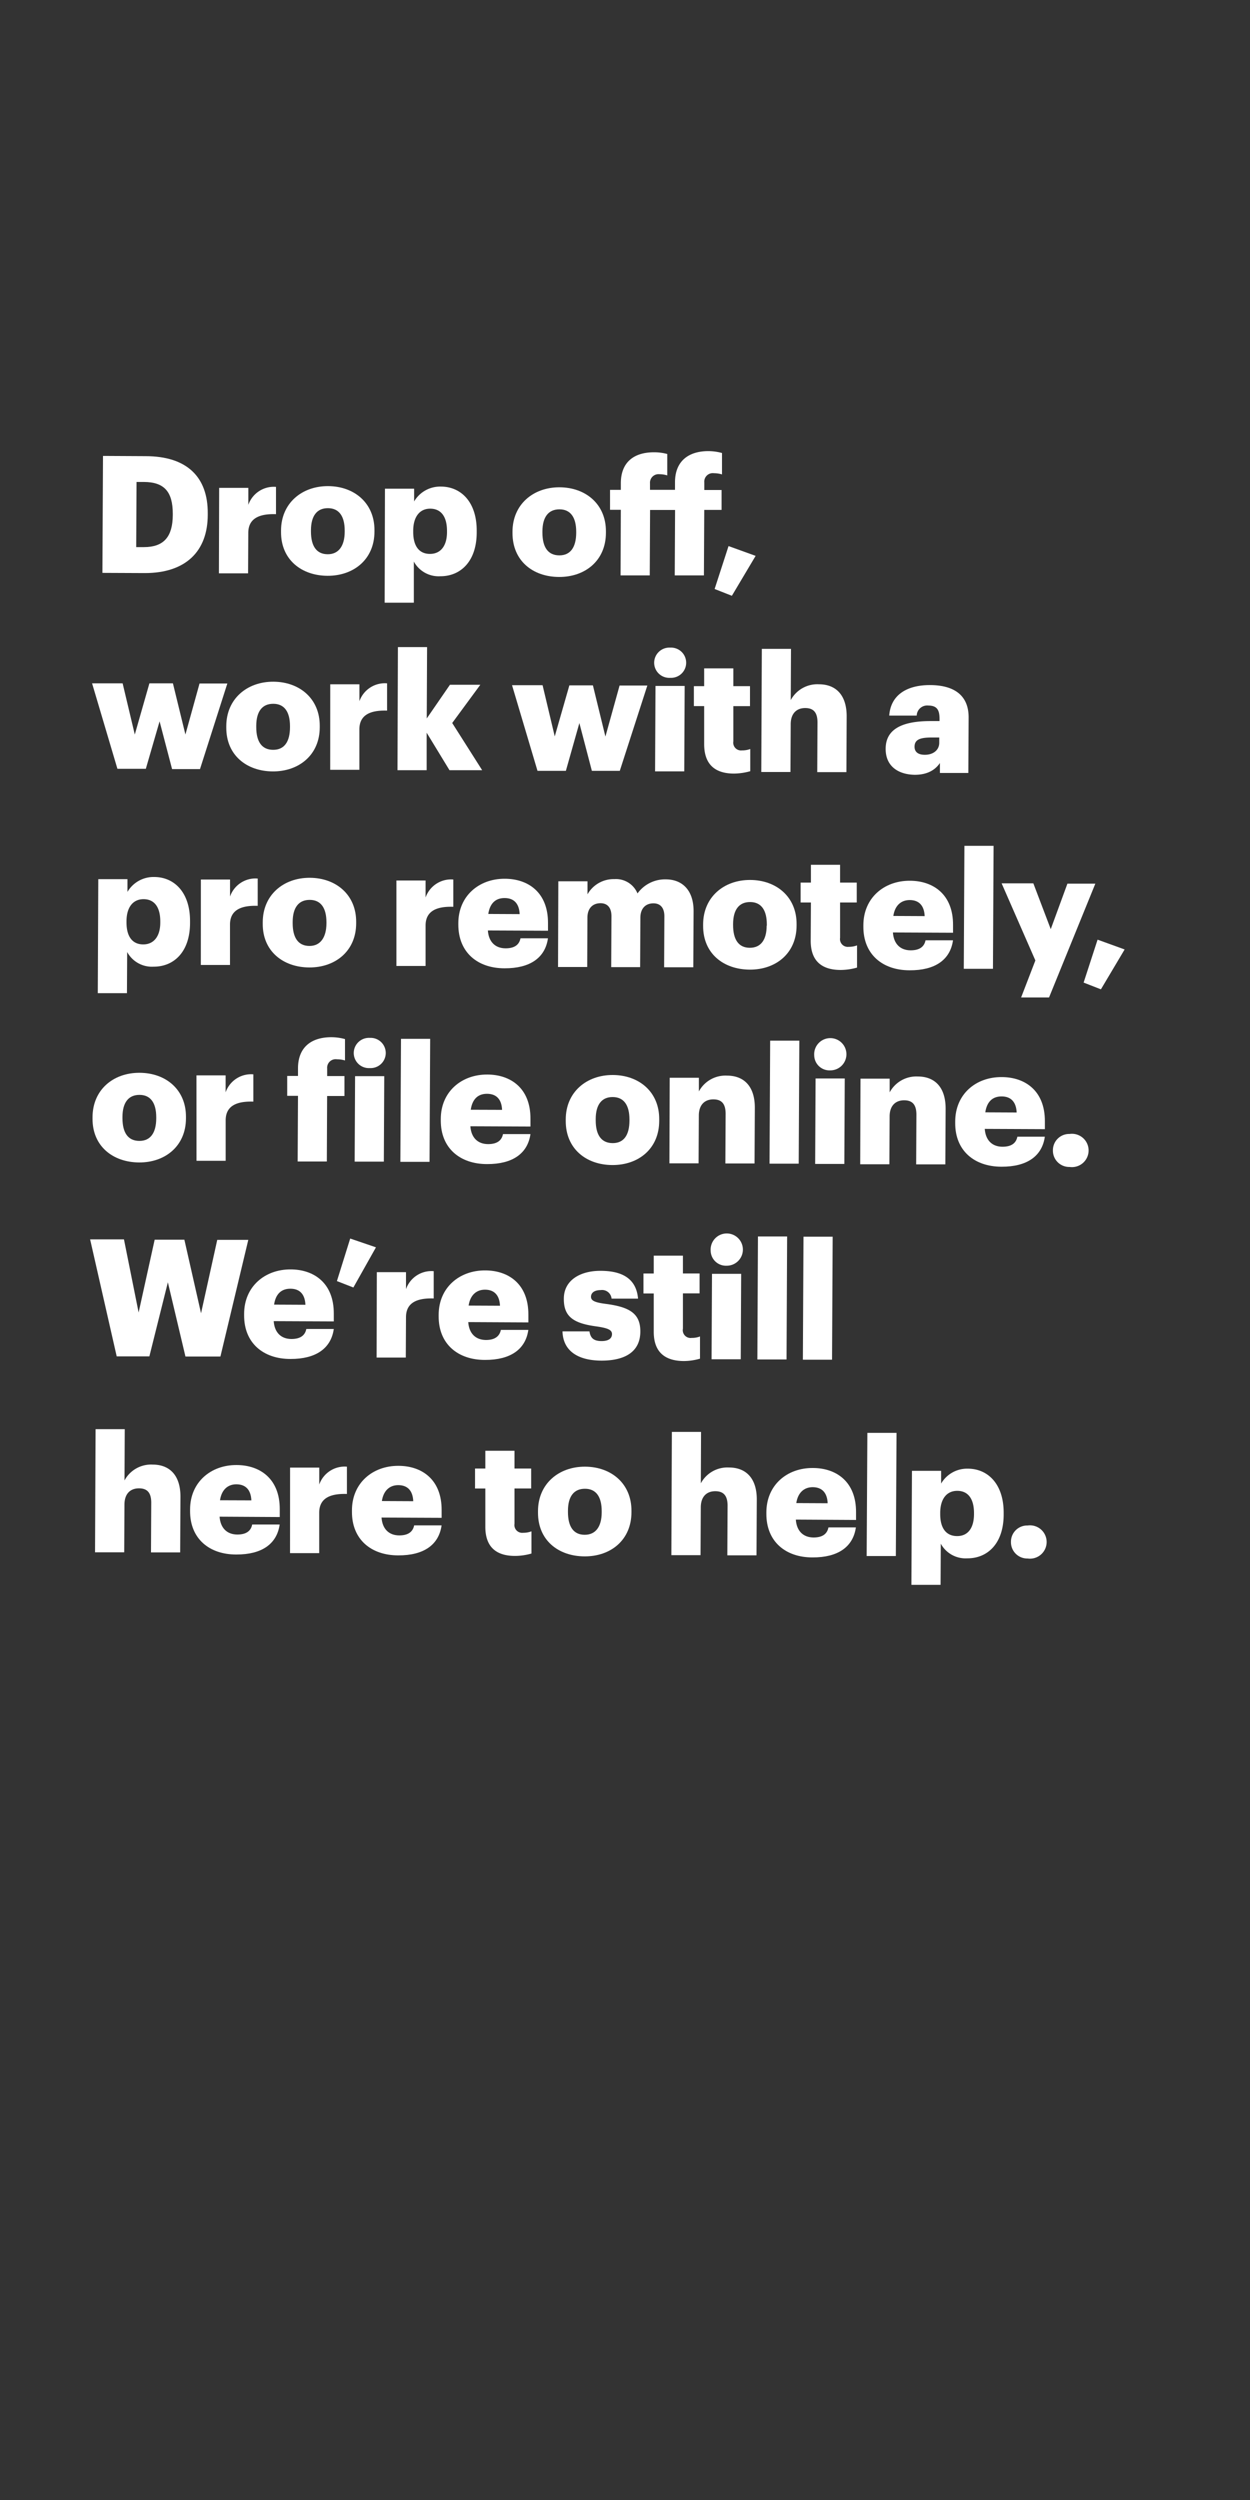 <svg xmlns="http://www.w3.org/2000/svg" viewBox="0 0 300 600"><rect x="0" y="0" width="300" height="600" fill="#333333" stroke="none"/><title>Asset 2</title><g id="Layer_2" data-name="Layer 2"><g id="Rect"><rect width="300" height="600" fill="none"/></g><g id="Drop_off_work_with_a_pro_remotely_or_file_online._We_re_stil" data-name="Drop off,  work with a pro remotely, or file online. We’re stil"><path d="M24.72,109.42l10.2.06c9.95,0,15,5,14.94,13.75v.31c0,8.75-5.25,14-15.12,14l-10.16-.05Zm9.81,21.89c4.78,0,6.91-2.48,6.94-7.69v-.31c0-5.33-2.08-7.62-6.94-7.64H32.77l-.08,15.64Z" fill="#fff"/><path d="M52.6,117.09l7,0,0,4.08a6.47,6.47,0,0,1,6.64-4.32l0,6.55c-4.27-.14-6.63,1.18-6.65,4.47l-.05,9.73-7,0Z" fill="#fff"/><path d="M67.45,127.67v-.32c0-6.58,5-10.71,11.3-10.68s11.15,4.09,11.12,10.6v.31c0,6.67-5,10.64-11.27,10.61S67.41,134.29,67.45,127.67Zm15.28,0v-.32c0-3.45-1.35-5.37-4-5.39s-4.08,1.83-4.1,5.27v.32c0,3.53,1.34,5.45,4,5.47S82.72,131,82.73,127.63Z" fill="#fff"/><path d="M92.39,117.29l7,0,0,3.06a7.24,7.24,0,0,1,6.41-3.57c4.78,0,8.65,3.64,8.61,10.66v.31c0,7.06-3.93,10.57-8.75,10.55a6.77,6.77,0,0,1-6.34-3.53l0,9.88-7,0Zm14.89,10.46v-.31c0-3.61-1.54-5.34-4-5.36s-4.09,1.83-4.11,5.28v.31c0,3.49,1.5,5.26,4,5.27S107.26,131.12,107.28,127.75Z" fill="#fff"/><path d="M123,127.94v-.31c0-6.58,5-10.71,11.3-10.68s11.15,4.09,11.12,10.6v.31c0,6.66-4.95,10.64-11.26,10.61S123,134.57,123,127.94Zm15.29,0v-.31c0-3.45-1.35-5.38-4-5.39s-4.09,1.82-4.11,5.27v.31c0,3.53,1.35,5.46,4.05,5.47S138.27,131.31,138.29,127.9Z" fill="#fff"/><path d="M149,122.35h-2.59l0-4.78H149V116c0-5.1,3.17-7.47,8-7.45a11.91,11.91,0,0,1,3.14.41l0,5.14a6.29,6.29,0,0,0-1.88-.29A2.05,2.05,0,0,0,156,116v1.56l6,0v-1.8c0-5.1,3.25-7.51,8.07-7.49a12.59,12.59,0,0,1,3.21.45l0,5.14a6.64,6.64,0,0,0-1.92-.29,2.05,2.05,0,0,0-2.33,2.22v1.81l4.15,0,0,4.78-4.16,0-.08,15.72-7,0,.08-15.71-6,0-.08,15.71-7,0Z" fill="#fff"/><path d="M171.51,141.36l3.34-10.3,6.5,2.35-5.7,9.58Z" fill="#fff"/><path d="M22.1,164l7.33,0,2.92,12.29L35.86,164l5.64,0,3,12.29,3.39-12.25,6.67,0L48,184.58l-6.7,0-3-11.46L35,184.51l-6.82,0Z" fill="#fff"/><path d="M54.31,174.61v-.31c0-6.59,5-10.72,11.31-10.69s11.15,4.1,11.12,10.61v.31c0,6.66-5,10.64-11.27,10.61S54.28,181.24,54.31,174.61Zm15.29,0v-.31c0-3.45-1.34-5.38-4-5.39s-4.08,1.82-4.1,5.27v.31c0,3.53,1.34,5.46,4.05,5.47S69.58,178,69.6,174.57Z" fill="#fff"/><path d="M79.26,164.23l7,0,0,4.07A6.47,6.47,0,0,1,92.9,164l0,6.55c-4.27-.14-6.63,1.18-6.65,4.48l0,9.72-7,0Z" fill="#fff"/><path d="M95.5,155.3l7,0-.08,17.13,5.57-8.09,7.29,0-6.75,9.18,7.19,11.33-7.84,0-5.48-9,0,9-7,0Z" fill="#fff"/><path d="M122.89,164.45l7.33,0,2.92,12.29,3.51-12.25,5.65,0,3,12.29,3.4-12.25,6.66,0-6.61,20.47-6.7,0-3-11.47L135.81,185,129,185Z" fill="#fff"/><path d="M157,159.05a3.65,3.65,0,0,1,3.86-3.62,3.63,3.63,0,1,1,0,7.25A3.63,3.63,0,0,1,157,159.05Zm.32,5.57,7,0-.1,20.51-7,0Z" fill="#fff"/><path d="M169,178.59l0-9.13h-2.47l0-4.78h2.47l0-4.27,7,0,0,4.27,4,0,0,4.79-4,0,0,8.46a1.87,1.87,0,0,0,2.06,2.17,5.5,5.5,0,0,0,2-.34l0,5.33a15.09,15.09,0,0,1-3.88.57C171.56,185.66,169,183.42,169,178.59Z" fill="#fff"/><path d="M182.84,155.73l7,0-.06,12.3a7.23,7.23,0,0,1,6.76-3.8c4,0,6.69,2.5,6.66,7.75l-.06,13.33-7,0,.06-11.91c0-2.32-.88-3.46-2.92-3.47s-3.5,1.24-3.51,3.87l-.06,11.48-7,0Z" fill="#fff"/><path d="M212.56,179.71c0-4.82,4.11-6.68,10.93-6.65h2v-.47c0-2-.45-3.25-2.69-3.26a2.51,2.51,0,0,0-2.79,2.41l-6.59,0c.34-4.94,4.23-7.35,9.84-7.32s9.24,2.36,9.21,7.81l-.07,13.28-6.82,0,0-2.39c-1,1.48-2.8,2.85-6.09,2.83C215.78,185.88,212.54,184.06,212.56,179.71Zm12.86-1.42V177h-1.84c-2.83,0-4.08.53-4.09,2.22,0,1.17.77,1.92,2.42,1.93C223.92,181.18,225.41,180.05,225.42,178.29Z" fill="#fff"/><path d="M23.59,211l7,0,0,3.06A7.24,7.24,0,0,1,37,210.48c4.78,0,8.65,3.65,8.61,10.67v.31c0,7.06-3.93,10.57-8.76,10.54a6.74,6.74,0,0,1-6.33-3.52l-.05,9.88-7,0Zm14.88,10.47v-.32c0-3.6-1.54-5.34-4-5.35s-4.09,1.82-4.11,5.27v.32c0,3.49,1.5,5.26,4,5.27S38.46,224.8,38.47,221.43Z" fill="#fff"/><path d="M48.21,211.09l7,0,0,4.08a6.47,6.47,0,0,1,6.64-4.32l0,6.55c-4.27-.14-6.63,1.18-6.65,4.47l0,9.72-7,0Z" fill="#fff"/><path d="M63.06,221.67v-.32c0-6.58,5-10.71,11.3-10.68s11.15,4.09,11.12,10.6v.31c0,6.67-5,10.64-11.26,10.61S63,228.29,63.06,221.67Zm15.29,0v-.31c0-3.45-1.35-5.38-4-5.39s-4.09,1.82-4.11,5.27v.32c0,3.52,1.35,5.45,4,5.47S78.33,225,78.35,221.62Z" fill="#fff"/><path d="M95.14,211.32l7,0,0,4.08a6.48,6.48,0,0,1,6.65-4.32l0,6.55c-4.27-.14-6.63,1.18-6.65,4.47l0,9.73-7,0Z" fill="#fff"/><path d="M110,221.9v-.31c0-6.59,5-10.72,11.14-10.69,5.61,0,10.41,3.27,10.38,10.64v1.84l-14.43-.07c.18,2.7,1.74,4.28,4.25,4.29,2.32,0,3.3-1,3.58-2.41l6.59,0c-.65,4.62-4.23,7.23-10.43,7.2C114.64,232.39,110,228.6,110,221.9Zm14.72-2.51c-.11-2.47-1.32-3.85-3.59-3.86s-3.57,1.35-3.94,3.82Z" fill="#fff"/><path d="M134,211.51l7,0,0,3.13a7.19,7.19,0,0,1,6.45-3.65,5.58,5.58,0,0,1,5.55,3.44,8.14,8.14,0,0,1,6.8-3.38c3.88,0,6.69,2.54,6.66,7.68l-.07,13.41-7,0,.06-12.23c0-2.08-1-3.1-2.61-3.11-1.88,0-3.14,1.2-3.15,3.44l-.06,11.87-6.94,0,.06-12.23c0-2.08-1-3.1-2.61-3.11-1.88,0-3.14,1.2-3.16,3.43l-.05,11.88-7,0Z" fill="#fff"/><path d="M168.75,222.19v-.31c0-6.59,5-10.72,11.31-10.69s11.15,4.1,11.12,10.6v.32c0,6.66-4.95,10.64-11.26,10.6S168.72,228.82,168.75,222.19Zm15.29,0v-.31c0-3.45-1.34-5.38-4-5.39s-4.08,1.82-4.1,5.27V222c0,3.53,1.34,5.46,4,5.47S184,225.56,184,222.15Z" fill="#fff"/><path d="M194.57,225.73l.05-9.13-2.47,0,0-4.78h2.47l0-4.27,7,0,0,4.27,4,0,0,4.78-4,0,0,8.47a1.87,1.87,0,0,0,2.07,2.17,5.48,5.48,0,0,0,2-.35l0,5.33a14.66,14.66,0,0,1-3.88.57C197.12,232.8,194.55,230.55,194.57,225.73Z" fill="#fff"/><path d="M207.21,222.38v-.31c0-6.59,5-10.72,11.15-10.69,5.6,0,10.41,3.27,10.37,10.64v1.84l-14.43-.07c.18,2.71,1.74,4.28,4.25,4.29,2.31,0,3.3-1,3.58-2.41l6.59,0c-.65,4.63-4.23,7.24-10.43,7.2C211.86,232.87,207.18,229.09,207.21,222.38Zm14.71-2.51c-.1-2.47-1.31-3.85-3.58-3.86-2.12,0-3.58,1.35-3.94,3.82Z" fill="#fff"/><path d="M231.46,203l7,0-.15,29.51-7,0Z" fill="#fff"/><path d="M248.49,230.51,240.39,212l7.61,0,4.18,11,4-10.92,6.7,0-11.11,27.31-6.7,0Z" fill="#fff"/><path d="M260.07,235.82l3.35-10.3,6.49,2.35-5.69,9.57Z" fill="#fff"/><path d="M22.21,268.47v-.31c0-6.59,4.95-10.72,11.3-10.69s11.16,4.1,11.12,10.6v.32c0,6.66-5,10.64-11.26,10.6S22.17,275.1,22.21,268.47Zm15.29,0v-.31c0-3.45-1.35-5.38-4-5.39s-4.09,1.82-4.11,5.27v.31c0,3.53,1.35,5.46,4.05,5.47S37.48,271.84,37.5,268.43Z" fill="#fff"/><path d="M47.15,258.09l7,0,0,4.07a6.47,6.47,0,0,1,6.65-4.32l0,6.55c-4.27-.14-6.63,1.18-6.64,4.48l0,9.72-7,0Z" fill="#fff"/><path d="M71.52,263H68.93l0-4.78h2.59v-1.8c0-5.1,3.21-7.51,8.07-7.49a12.59,12.59,0,0,1,3.21.45l0,5.13a6.67,6.67,0,0,0-1.92-.28,2.05,2.05,0,0,0-2.36,2.22v1.81l4.15,0,0,4.78-4.16,0-.07,15.72-7,0Z" fill="#fff"/><path d="M84.9,252.71a3.65,3.65,0,0,1,3.86-3.62,3.63,3.63,0,1,1,0,7.25A3.63,3.63,0,0,1,84.9,252.71Zm.32,5.57,7,0-.1,20.51-7,0Z" fill="#fff"/><path d="M96.24,249.32l7,0-.15,29.52-7,0Z" fill="#fff"/><path d="M105.79,268.89v-.32c0-6.58,5-10.71,11.15-10.68,5.6,0,10.41,3.27,10.37,10.63v1.85l-14.42-.07c.18,2.7,1.74,4.28,4.25,4.29,2.31,0,3.3-1,3.58-2.41l6.59,0c-.66,4.62-4.24,7.23-10.43,7.2C110.44,279.38,105.76,275.59,105.79,268.89Zm14.71-2.52c-.1-2.47-1.31-3.84-3.58-3.86s-3.58,1.36-3.94,3.83Z" fill="#fff"/><path d="M135.78,269v-.32c0-6.58,5-10.71,11.31-10.68s11.15,4.09,11.12,10.6V269c0,6.67-4.95,10.64-11.26,10.61S135.75,275.66,135.78,269Zm15.29,0v-.32c0-3.45-1.35-5.37-4-5.39s-4.09,1.82-4.1,5.27v.32c0,3.52,1.35,5.45,4.05,5.47S151.05,272.41,151.07,269Z" fill="#fff"/><path d="M160.73,258.66l7,0,0,3.29a7.23,7.23,0,0,1,6.76-3.8c4,0,6.69,2.5,6.67,7.75l-.07,13.33-7,0,.06-11.91c0-2.32-.88-3.46-2.92-3.47s-3.5,1.24-3.51,3.87l-.06,11.48-7,0Z" fill="#fff"/><path d="M184.84,249.76l7,0-.15,29.52-7,0Z" fill="#fff"/><path d="M195.41,253.26a3.87,3.87,0,1,1,3.83,3.63A3.67,3.67,0,0,1,195.41,253.26Zm.33,5.57,7,0-.1,20.51-7,0Z" fill="#fff"/><path d="M206.52,258.88l7,0,0,3.29a7.25,7.25,0,0,1,6.76-3.81c4,0,6.69,2.51,6.67,7.76l-.07,13.33-7,0,.06-11.91c0-2.32-.88-3.46-2.92-3.47s-3.5,1.24-3.51,3.86l-.06,11.49-7,0Z" fill="#fff"/><path d="M229.25,269.5v-.31c0-6.59,4.95-10.72,11.14-10.69,5.61,0,10.42,3.27,10.38,10.64V271l-14.43-.07c.19,2.71,1.75,4.28,4.25,4.29,2.32,0,3.3-1,3.58-2.41l6.59,0c-.65,4.63-4.23,7.23-10.42,7.2C233.9,280,229.21,276.21,229.25,269.5ZM244,267c-.11-2.47-1.32-3.85-3.59-3.86s-3.57,1.35-3.94,3.82Z" fill="#fff"/><path d="M252.7,276.09a3.9,3.9,0,0,1,4-3.94,4,4,0,1,1,0,7.92A3.91,3.91,0,0,1,252.7,276.09Z" fill="#fff"/><path d="M21.63,297.45l8.12,0L33.27,315l3.85-17.47,7.13,0,4,17.66,3.89-17.62,7.45,0-6.69,28-8.39,0-4.22-17.82-4.44,17.78-7.84,0Z" fill="#fff"/><path d="M58.59,315.66v-.31c0-6.59,5-10.72,11.15-10.69,5.6,0,10.41,3.27,10.37,10.64v1.84l-14.42-.07c.18,2.71,1.74,4.28,4.25,4.29,2.31,0,3.3-1,3.58-2.41l6.59,0c-.65,4.63-4.24,7.23-10.43,7.2C63.24,326.15,58.56,322.37,58.59,315.66Zm14.71-2.51c-.1-2.47-1.31-3.85-3.58-3.86s-3.58,1.35-3.94,3.82Z" fill="#fff"/><path d="M80.86,307.46l3.19-10.21,6.18,2.11L84.81,309Z" fill="#fff"/><path d="M90.44,305.32l7,0,0,4.08a6.47,6.47,0,0,1,6.65-4.32l0,6.55c-4.27-.14-6.63,1.18-6.65,4.47l-.05,9.72-7,0Z" fill="#fff"/><path d="M105.28,315.9v-.32c0-6.58,5-10.71,11.15-10.68,5.61,0,10.41,3.26,10.38,10.63v1.85l-14.43-.08c.18,2.71,1.74,4.28,4.25,4.3,2.32,0,3.3-1.05,3.58-2.42l6.59,0c-.65,4.62-4.23,7.23-10.43,7.2C109.93,326.38,105.25,322.6,105.28,315.9ZM120,313.38c-.11-2.47-1.32-3.85-3.59-3.86-2.12,0-3.58,1.36-3.94,3.82Z" fill="#fff"/><path d="M135,319.53l6.47,0c.23,1.49.89,2.32,2.89,2.33,1.72,0,2.51-.65,2.52-1.67s-1-1.46-3.8-1.86c-5.48-.74-7.79-2.35-7.76-6.63,0-4.54,4.07-6.72,8.81-6.7,5.06,0,8.58,1.77,9,6.67l-6.35,0a2.29,2.29,0,0,0-2.61-2.05c-1.53,0-2.32.66-2.33,1.6s.94,1.37,3.45,1.7c5.68.73,8.41,2.24,8.39,6.63,0,4.86-3.64,7-9.32,7C138.51,326.53,135.12,324.08,135,319.53Z" fill="#fff"/><path d="M156.9,319.56l0-9.13h-2.47l0-4.79,2.47,0,0-4.28,7,0,0,4.27,4,0,0,4.78-4,0,0,8.47A1.87,1.87,0,0,0,166,321.1a5.3,5.3,0,0,0,2-.35l0,5.33a14.26,14.26,0,0,1-3.88.57C159.45,326.63,156.87,324.38,156.9,319.56Z" fill="#fff"/><path d="M170.56,300.15a3.87,3.87,0,1,1,3.82,3.62A3.66,3.66,0,0,1,170.56,300.15Zm.32,5.57,7,0-.1,20.5-7,0Z" fill="#fff"/><path d="M181.91,296.75l7,0-.14,29.52-7,0Z" fill="#fff"/><path d="M192.84,296.81l7,0-.15,29.52-7,0Z" fill="#fff"/><path d="M22.94,343l7,0-.06,12.31a7.24,7.24,0,0,1,6.76-3.81c4,0,6.69,2.5,6.67,7.75l-.07,13.33-7,0,.06-11.92c0-2.31-.88-3.45-2.92-3.46s-3.49,1.23-3.51,3.86l-.06,11.49-7,0Z" fill="#fff"/><path d="M45.62,362.61v-.32c0-6.58,5-10.71,11.14-10.68,5.61,0,10.42,3.27,10.38,10.63v1.85L52.7,364c.19,2.7,1.75,4.28,4.26,4.29,2.31,0,3.29-1,3.57-2.41l6.59,0c-.65,4.62-4.23,7.23-10.42,7.2C50.27,373.1,45.58,369.31,45.62,362.61Zm14.71-2.52c-.11-2.47-1.31-3.84-3.59-3.86-2.12,0-3.57,1.36-3.94,3.83Z" fill="#fff"/><path d="M69.62,352.22l7,0,0,4.07A6.47,6.47,0,0,1,83.26,352l0,6.55c-4.27-.14-6.63,1.18-6.65,4.48l0,9.72-7,0Z" fill="#fff"/><path d="M84.47,362.8v-.31c0-6.59,5-10.72,11.15-10.69,5.6,0,10.41,3.27,10.37,10.64v1.84l-14.42-.07c.18,2.7,1.74,4.28,4.25,4.29,2.31,0,3.29-1,3.58-2.41l6.58,0c-.65,4.63-4.23,7.23-10.42,7.2C89.12,373.29,84.43,369.5,84.47,362.8Zm14.71-2.51c-.1-2.47-1.31-3.85-3.59-3.86-2.11,0-3.57,1.35-3.94,3.82Z" fill="#fff"/><path d="M116.48,366.37l0-9.13h-2.47l0-4.79h2.47l0-4.27,7,0,0,4.27,4,0,0,4.78-4,0,0,8.47a1.87,1.87,0,0,0,2.07,2.17,5.48,5.48,0,0,0,2-.35l0,5.33a14.66,14.66,0,0,1-3.88.57C119,373.44,116.46,371.19,116.48,366.37Z" fill="#fff"/><path d="M129.12,363v-.31c0-6.59,5-10.72,11.31-10.69s11.15,4.1,11.12,10.61v.31c0,6.66-4.95,10.64-11.26,10.61S129.09,369.65,129.12,363Zm15.29,0v-.31c0-3.45-1.34-5.38-4-5.39s-4.09,1.82-4.1,5.27v.31c0,3.53,1.34,5.46,4,5.47S144.39,366.39,144.41,363Z" fill="#fff"/><path d="M161.25,343.66l7,0L168.2,356a7.23,7.23,0,0,1,6.76-3.8c4,0,6.7,2.5,6.67,7.75l-.07,13.33-7,0,.06-11.92c0-2.31-.89-3.46-2.93-3.47s-3.49,1.24-3.5,3.87l-.06,11.48-7,0Z" fill="#fff"/><path d="M183.93,363.29V363c0-6.58,4.95-10.72,11.15-10.68,5.6,0,10.41,3.26,10.37,10.63v1.84L191,364.7c.18,2.71,1.74,4.28,4.25,4.3,2.31,0,3.3-1,3.58-2.42l6.58,0c-.65,4.62-4.23,7.23-10.42,7.2C188.58,373.79,183.9,370,183.93,363.29Zm14.71-2.51c-.1-2.47-1.31-3.85-3.59-3.86-2.11,0-3.57,1.36-3.94,3.82Z" fill="#fff"/><path d="M208.17,343.89l7,0L215,373.45l-7,0Z" fill="#fff"/><path d="M218.87,353l7,0v3.06a7.21,7.21,0,0,1,6.4-3.58c4.78,0,8.65,3.65,8.61,10.67v.31c0,7.06-3.93,10.57-8.75,10.54a6.77,6.77,0,0,1-6.34-3.52l-.05,9.88-7,0Zm14.89,10.47v-.32c0-3.6-1.54-5.34-4-5.35s-4.09,1.82-4.11,5.27v.32c0,3.48,1.5,5.26,4.05,5.27S233.74,366.8,233.76,363.43Z" fill="#fff"/><path d="M242.63,370.05a3.89,3.89,0,0,1,4-3.93,4,4,0,1,1,0,7.92A3.91,3.91,0,0,1,242.63,370.05Z" fill="#fff"/></g></g></svg>